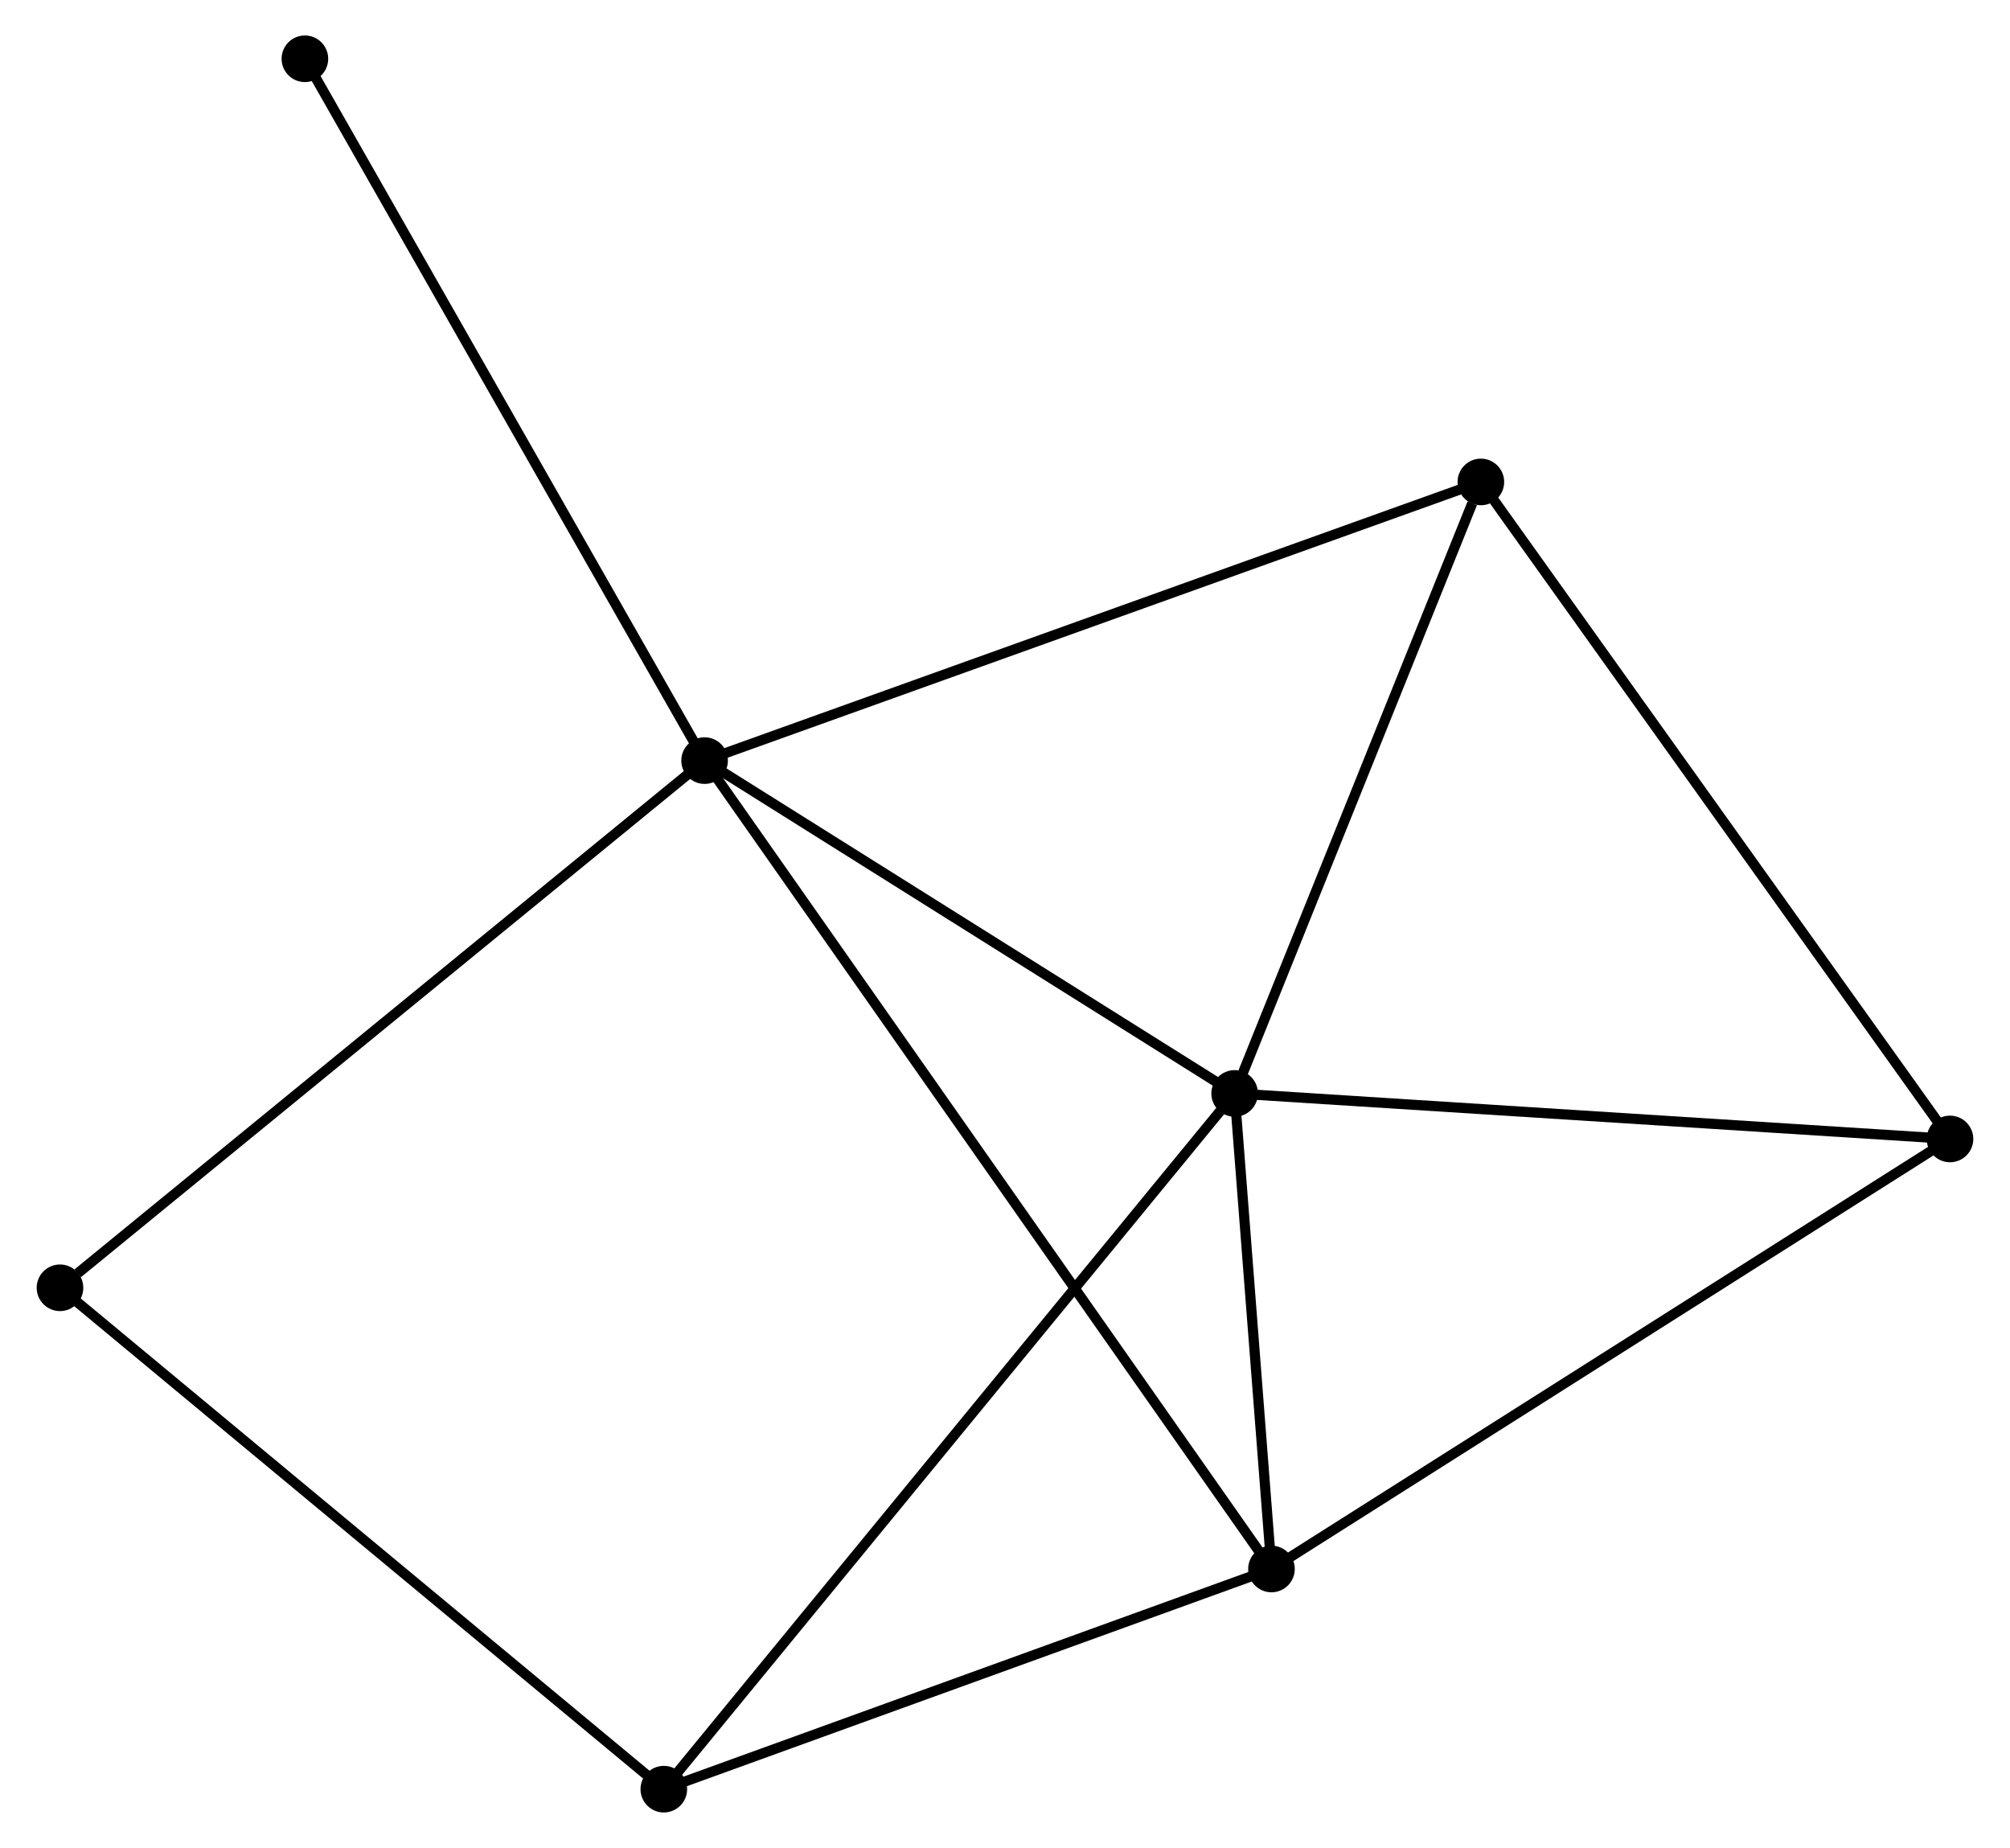 <?xml version="1.0" encoding="UTF-8" standalone="no"?>
<!DOCTYPE svg PUBLIC "-//W3C//DTD SVG 1.1//EN"
 "http://www.w3.org/Graphics/SVG/1.1/DTD/svg11.dtd">
<!-- Generated by graphviz version 2.36.0 (20140111.2315)
 -->
<!-- Title: %3 Pages: 1 -->
<svg width="198pt" height="182pt"
 viewBox="0.00 0.00 198.14 182.35" xmlns="http://www.w3.org/2000/svg" xmlns:xlink="http://www.w3.org/1999/xlink">
<g id="graph0" class="graph" transform="scale(1 1) rotate(0) translate(4 178.347)">
<title>%3</title>
<!-- 0 -->
<g id="node1" class="node"><title>0</title>
<ellipse fill="black" stroke="black" cx="65.421" cy="-103.294" rx="1.8" ry="1.8"/>
</g>
<!-- 1 -->
<g id="node2" class="node"><title>1</title>
<ellipse fill="black" stroke="black" cx="117.735" cy="-70.453" rx="1.8" ry="1.8"/>
</g>
<!-- 0&#45;&#45;1 -->
<g id="edge1" class="edge"><title>0&#45;&#45;1</title>
<path fill="none" stroke="black" d="M67.162,-102.201C75.104,-97.215 107.868,-76.648 115.934,-71.584"/>
</g>
<!-- 2 -->
<g id="node3" class="node"><title>2</title>
<ellipse fill="black" stroke="black" cx="121.369" cy="-23.527" rx="1.8" ry="1.8"/>
</g>
<!-- 0&#45;&#45;2 -->
<g id="edge2" class="edge"><title>0&#45;&#45;2</title>
<path fill="none" stroke="black" d="M66.59,-101.628C73.871,-91.247 112.945,-35.538 120.207,-25.184"/>
</g>
<!-- 5 -->
<g id="node4" class="node"><title>5</title>
<ellipse fill="black" stroke="black" cx="142.036" cy="-130.791" rx="1.8" ry="1.8"/>
</g>
<!-- 0&#45;&#45;5 -->
<g id="edge3" class="edge"><title>0&#45;&#45;5</title>
<path fill="none" stroke="black" d="M67.315,-103.974C77.915,-107.778 129.782,-126.393 140.208,-130.135"/>
</g>
<!-- 6 -->
<g id="node5" class="node"><title>6</title>
<ellipse fill="black" stroke="black" cx="1.8" cy="-51.274" rx="1.8" ry="1.8"/>
</g>
<!-- 0&#45;&#45;6 -->
<g id="edge4" class="edge"><title>0&#45;&#45;6</title>
<path fill="none" stroke="black" d="M63.849,-102.008C55.123,-94.874 12.722,-60.205 3.551,-52.706"/>
</g>
<!-- 7 -->
<g id="node6" class="node"><title>7</title>
<ellipse fill="black" stroke="black" cx="25.972" cy="-172.547" rx="1.8" ry="1.8"/>
</g>
<!-- 0&#45;&#45;7 -->
<g id="edge5" class="edge"><title>0&#45;&#45;7</title>
<path fill="none" stroke="black" d="M64.446,-105.006C59.036,-114.504 32.744,-160.658 27.058,-170.64"/>
</g>
<!-- 1&#45;&#45;2 -->
<g id="edge6" class="edge"><title>1&#45;&#45;2</title>
<path fill="none" stroke="black" d="M117.891,-68.437C118.489,-60.718 120.628,-33.099 121.218,-25.484"/>
</g>
<!-- 1&#45;&#45;5 -->
<g id="edge9" class="edge"><title>1&#45;&#45;5</title>
<path fill="none" stroke="black" d="M118.436,-72.194C121.923,-80.85 137.376,-119.221 141.185,-128.679"/>
</g>
<!-- 3 -->
<g id="node7" class="node"><title>3</title>
<ellipse fill="black" stroke="black" cx="61.396" cy="-1.8" rx="1.8" ry="1.8"/>
</g>
<!-- 1&#45;&#45;3 -->
<g id="edge7" class="edge"><title>1&#45;&#45;3</title>
<path fill="none" stroke="black" d="M116.559,-69.019C109.226,-60.085 69.879,-12.138 62.566,-3.226"/>
</g>
<!-- 4 -->
<g id="node8" class="node"><title>4</title>
<ellipse fill="black" stroke="black" cx="188.338" cy="-65.961" rx="1.8" ry="1.8"/>
</g>
<!-- 1&#45;&#45;4 -->
<g id="edge8" class="edge"><title>1&#45;&#45;4</title>
<path fill="none" stroke="black" d="M119.772,-70.324C130.082,-69.668 176.415,-66.72 186.427,-66.083"/>
</g>
<!-- 2&#45;&#45;3 -->
<g id="edge10" class="edge"><title>2&#45;&#45;3</title>
<path fill="none" stroke="black" d="M119.639,-22.901C111.035,-19.783 72.895,-5.966 63.495,-2.561"/>
</g>
<!-- 2&#45;&#45;4 -->
<g id="edge11" class="edge"><title>2&#45;&#45;4</title>
<path fill="none" stroke="black" d="M123.025,-24.576C132.209,-30.396 176.841,-58.677 186.495,-64.793"/>
</g>
<!-- 3&#45;&#45;6 -->
<g id="edge12" class="edge"><title>3&#45;&#45;6</title>
<path fill="none" stroke="black" d="M59.922,-3.023C51.749,-9.808 12.031,-42.781 3.441,-49.912"/>
</g>
<!-- 4&#45;&#45;5 -->
<g id="edge13" class="edge"><title>4&#45;&#45;5</title>
<path fill="none" stroke="black" d="M187.194,-67.564C180.843,-76.455 149.984,-119.662 143.31,-129.007"/>
</g>
</g>
</svg>
